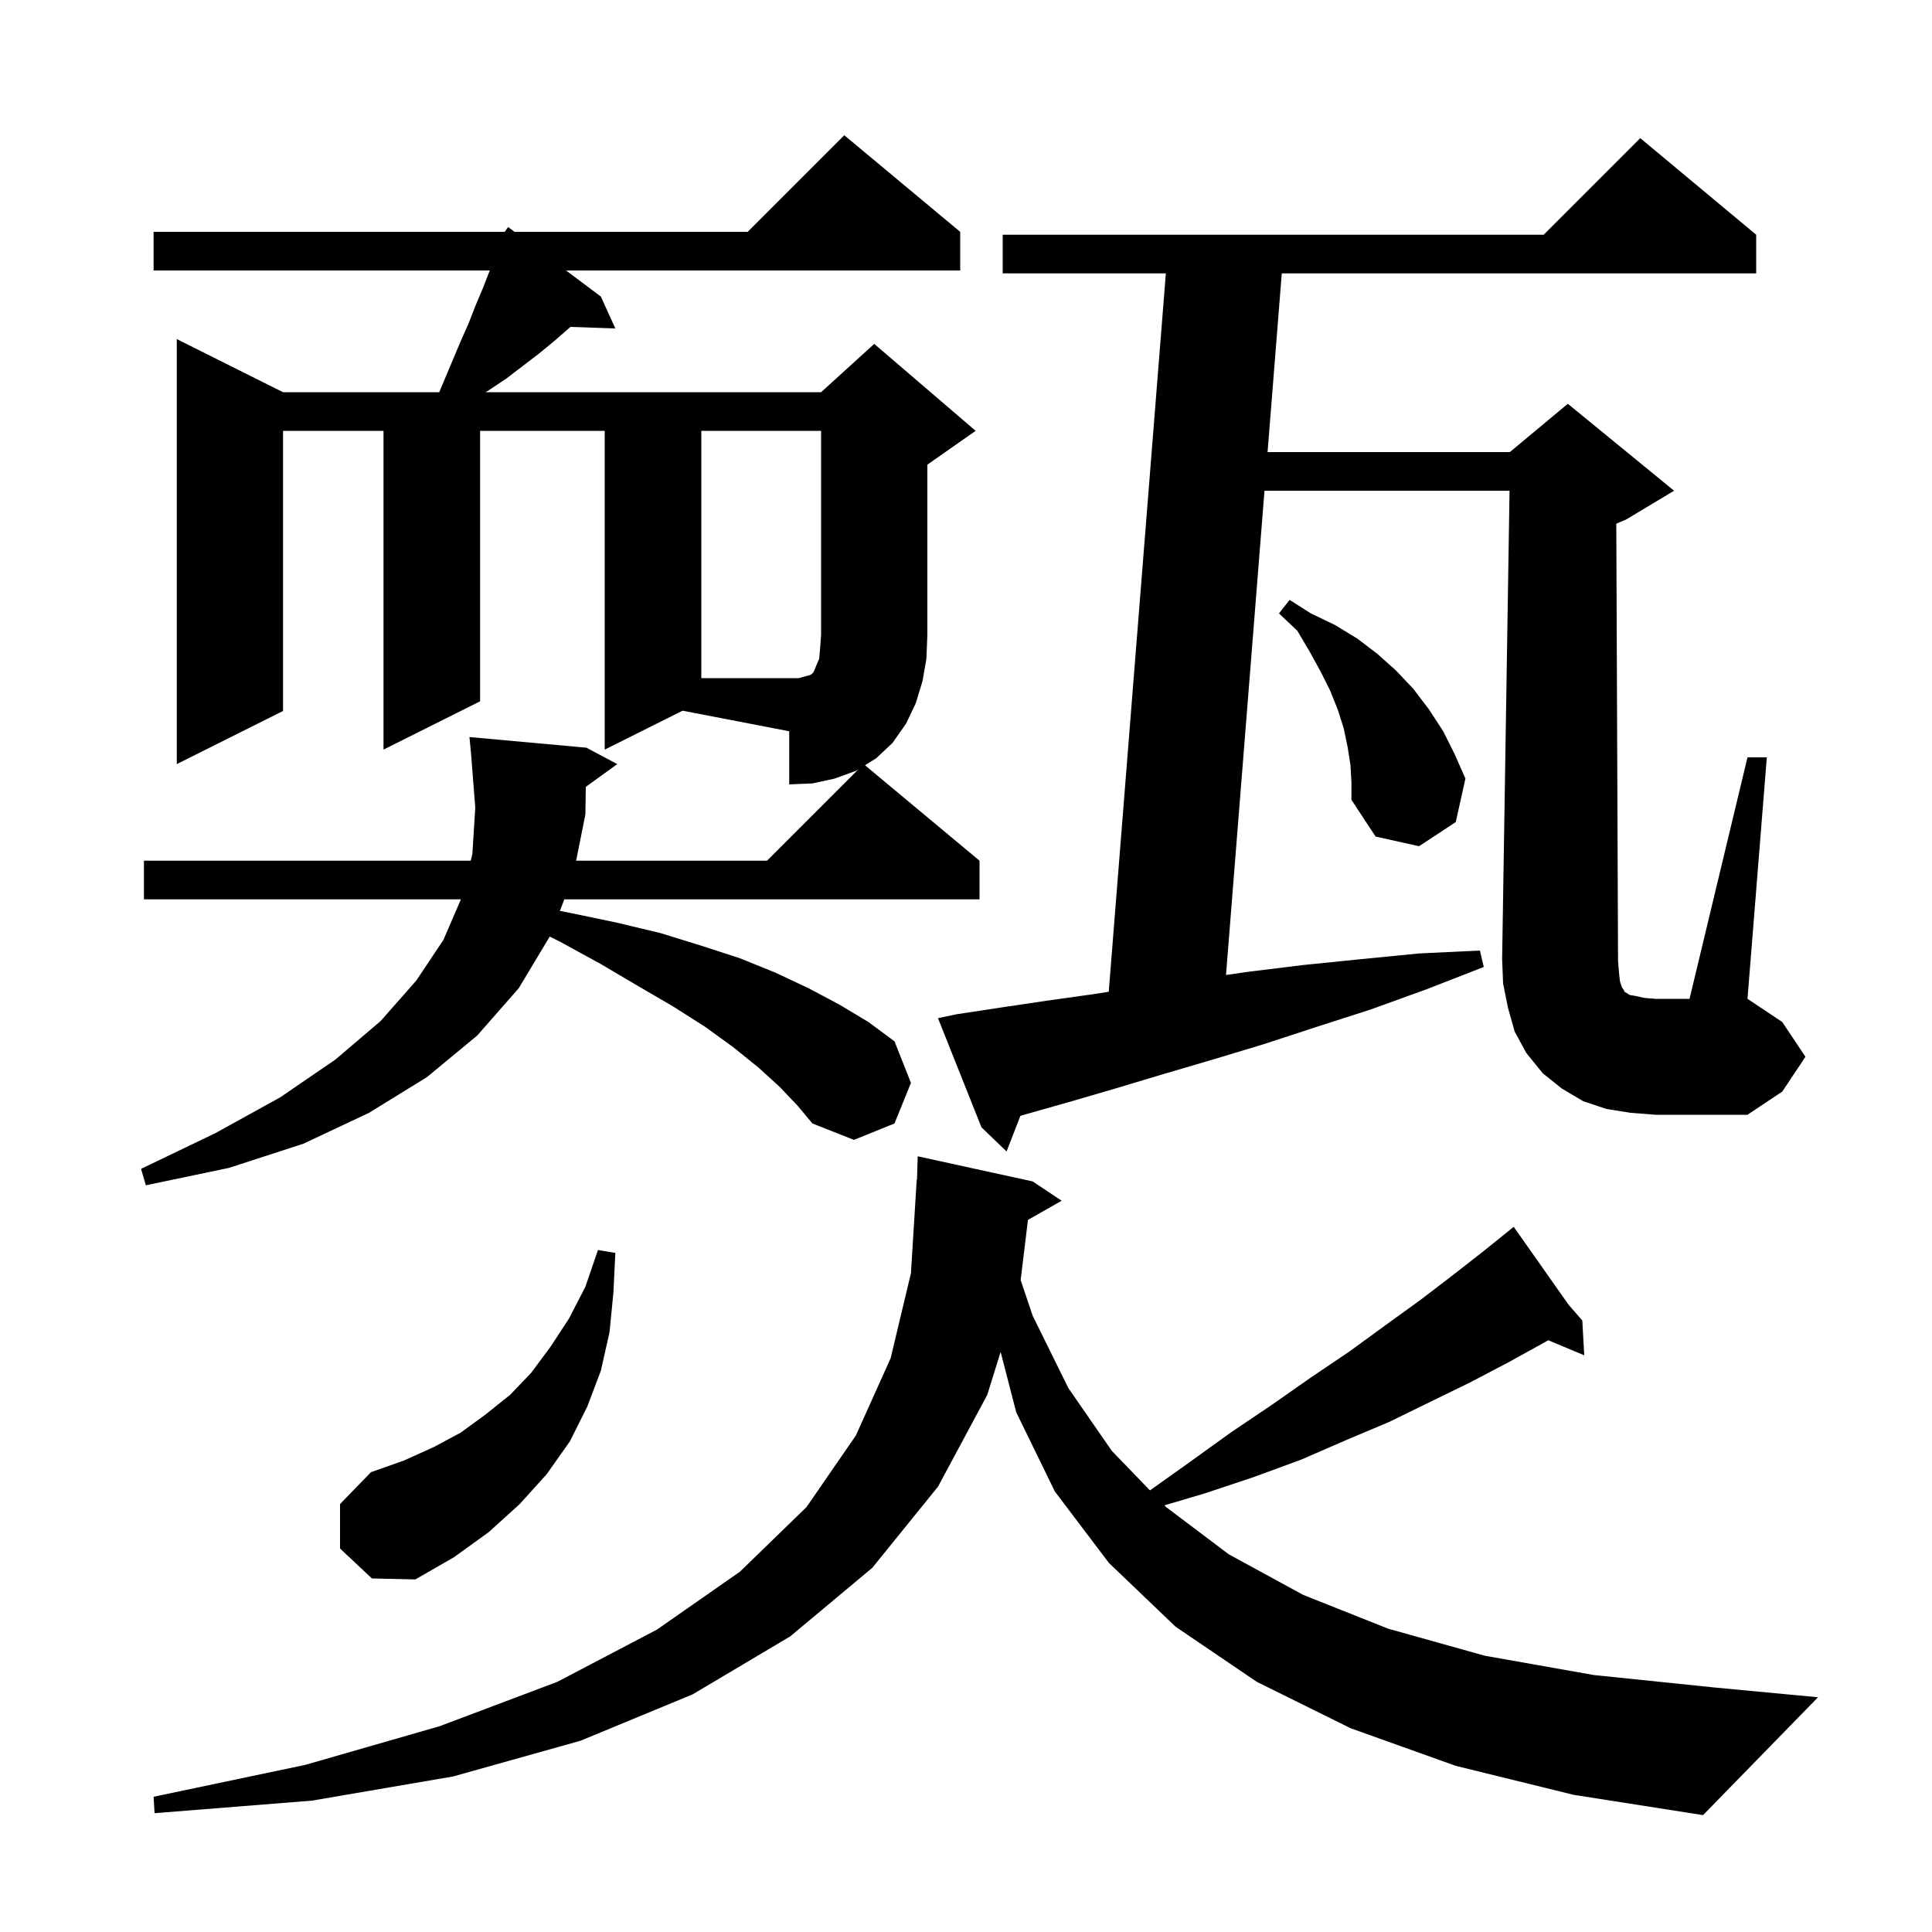 <svg xmlns="http://www.w3.org/2000/svg" xmlns:xlink="http://www.w3.org/1999/xlink" version="1.1" baseProfile="full" viewBox="0 0 200 200" width="200" height="200">
<g fill="black">
<path d="M 150.7 182.8 L 139.8 178.9 L 130.1 174.1 L 121.7 168.4 L 114.8 161.8 L 109.2 154.4 L 105.2 146.2 L 103.585 139.951 L 102.2 144.4 L 97.1 153.9 L 90.3 162.3 L 81.8 169.4 L 71.7 175.4 L 60.1 180.2 L 46.9 183.9 L 32.3 186.4 L 16.0 187.7 L 15.9 186.0 L 31.6 182.7 L 45.5 178.7 L 57.7 174.1 L 68.0 168.7 L 76.6 162.7 L 83.5 156.0 L 88.6 148.6 L 92.2 140.6 L 94.3 131.8 L 94.9 122.1 L 94.929 122.1 L 95.0 119.7 L 106.9 122.3 L 109.9 124.3 L 106.415 126.281 L 105.657 132.513 L 106.9 136.2 L 110.6 143.7 L 115.1 150.2 L 119.044 154.285 L 123.1 151.4 L 127.4 148.3 L 131.7 145.4 L 135.7 142.6 L 139.7 139.9 L 143.4 137.2 L 147.0 134.6 L 150.4 132.0 L 153.6 129.5 L 155.923 127.627 L 155.9 127.6 L 155.923 127.627 L 156.7 127.0 L 162.369 135.052 L 163.8 136.7 L 164.0 140.3 L 160.272 138.741 L 160.0 138.9 L 156.2 141.0 L 152.2 143.1 L 148.1 145.1 L 143.8 147.2 L 139.3 149.1 L 134.7 151.1 L 129.8 152.9 L 124.7 154.6 L 120.539 155.833 L 120.7 156.0 L 127.2 160.9 L 134.9 165.1 L 143.7 168.6 L 153.7 171.4 L 165.0 173.4 L 177.6 174.7 L 188.2 175.7 L 176.3 187.9 L 162.9 185.8 Z M 35.2 160.3 L 35.2 155.7 L 38.4 152.4 L 41.8 151.2 L 44.9 149.8 L 47.7 148.3 L 50.3 146.4 L 52.8 144.4 L 55.0 142.1 L 57.0 139.4 L 58.9 136.5 L 60.6 133.2 L 61.9 129.4 L 63.7 129.7 L 63.5 133.8 L 63.1 137.9 L 62.2 141.9 L 60.8 145.6 L 59.0 149.2 L 56.6 152.6 L 53.8 155.7 L 50.6 158.6 L 47.0 161.2 L 43.0 163.5 L 38.5 163.4 Z M 80.7 112.5 L 78.5 110.5 L 75.9 108.4 L 73.0 106.3 L 69.7 104.2 L 66.1 102.1 L 62.2 99.8 L 58.0 97.5 L 56.908 96.954 L 53.7 102.3 L 49.4 107.2 L 44.2 111.5 L 38.2 115.2 L 31.4 118.4 L 23.7 120.9 L 15.1 122.7 L 14.6 121.0 L 22.3 117.3 L 29.0 113.6 L 34.7 109.7 L 39.4 105.7 L 43.1 101.5 L 45.9 97.3 L 47.714 93.1 L 14.9 93.1 L 14.9 89.1 L 48.729 89.1 L 48.9 88.4 L 49.2 83.6 L 48.8 78.5 L 48.806 78.499 L 48.6 76.3 L 60.7 77.4 L 63.9 79.1 L 60.641 81.457 L 60.6 84.3 L 59.64 89.1 L 79.4 89.1 L 88.862 79.638 L 88.6 79.8 L 86.4 80.6 L 84.1 81.1 L 81.7 81.2 L 81.7 75.7 L 70.659 73.571 L 62.6 77.6 L 62.6 44.6 L 49.7 44.6 L 49.7 72.6 L 39.7 77.6 L 39.7 44.6 L 29.3 44.6 L 29.3 73.6 L 18.3 79.1 L 18.3 35.1 L 29.3 40.6 L 45.468 40.6 L 47.7 35.3 L 48.5 33.5 L 49.2 31.7 L 50.0 29.8 L 50.7 28.0 L 15.9 28.0 L 15.9 24.0 L 52.256 24.0 L 52.6 23.5 L 53.267 24.0 L 77.4 24.0 L 87.4 14.0 L 99.4 24.0 L 99.4 28.0 L 58.6 28.0 L 62.2 30.7 L 63.7 34.0 L 59.052 33.842 L 57.5 35.2 L 55.8 36.6 L 52.4 39.2 L 50.6 40.4 L 50.273 40.6 L 85.0 40.6 L 90.5 35.6 L 101.0 44.6 L 96.0 48.1 L 96.0 65.7 L 95.9 68.2 L 95.5 70.5 L 94.8 72.8 L 93.8 74.9 L 92.4 76.9 L 90.7 78.5 L 89.541 79.217 L 101.4 89.1 L 101.4 93.1 L 58.418 93.1 L 57.96 94.296 L 59.0 94.5 L 63.8 95.5 L 68.4 96.6 L 72.6 97.9 L 76.6 99.2 L 80.3 100.7 L 83.7 102.3 L 86.9 104.0 L 89.9 105.8 L 92.6 107.8 L 94.3 112.1 L 92.6 116.3 L 88.4 118.0 L 84.1 116.3 L 82.6 114.5 Z M 167.7 101.6 L 167.9 102.2 L 168.1 102.5 L 168.2 102.7 L 168.4 102.8 L 168.7 103.0 L 169.3 103.1 L 170.2 103.3 L 171.4 103.4 L 174.9 103.4 L 180.9 78.4 L 182.9 78.4 L 180.9 103.4 L 184.5 105.8 L 186.9 109.4 L 184.5 113.0 L 180.9 115.4 L 171.4 115.4 L 168.8 115.2 L 166.3 114.8 L 163.9 114.0 L 161.7 112.7 L 159.7 111.1 L 158.0 109.0 L 156.8 106.8 L 156.1 104.3 L 155.6 101.8 L 155.5 99.3 L 156.268 50.8 L 130.9 50.8 L 126.915 100.932 L 129.2 100.6 L 134.9 99.9 L 140.8 99.3 L 146.9 98.7 L 153.2 98.4 L 153.6 100.1 L 147.7 102.4 L 141.9 104.5 L 136.3 106.3 L 130.8 108.1 L 125.5 109.7 L 120.4 111.2 L 115.4 112.7 L 110.6 114.1 L 106.0 115.4 L 105.632 115.509 L 104.2 119.2 L 101.6 116.7 L 97.1 105.4 L 99.0 105.0 L 103.6 104.3 L 108.3 103.6 L 113.3 102.9 L 114.777 102.668 L 120.689 28.3 L 103.8 28.3 L 103.8 24.3 L 159.8 24.3 L 169.8 14.3 L 181.8 24.3 L 181.8 28.3 L 132.689 28.3 L 131.218 46.8 L 156.3 46.8 L 162.3 41.8 L 173.3 50.8 L 168.3 53.8 L 167.318 54.209 L 167.5 99.5 L 167.6 100.7 Z M 139.8 79.2 L 139.5 77.3 L 139.1 75.4 L 138.5 73.5 L 137.7 71.5 L 136.7 69.5 L 135.6 67.5 L 134.3 65.3 L 132.4 63.5 L 133.5 62.1 L 135.7 63.5 L 138.2 64.7 L 140.5 66.1 L 142.6 67.7 L 144.5 69.4 L 146.3 71.3 L 147.9 73.4 L 149.4 75.7 L 150.6 78.1 L 151.7 80.6 L 150.7 85.1 L 146.9 87.6 L 142.4 86.6 L 139.9 82.8 L 139.9 81.0 Z M 83.4 70.0 L 83.8 69.9 L 84.0 69.8 L 84.2 69.6 L 84.3 69.4 L 84.5 68.9 L 84.8 68.2 L 84.9 67.1 L 85.0 65.7 L 85.0 44.6 L 72.6 44.6 L 72.6 70.2 L 82.7 70.2 Z " />
</g>
</svg>
